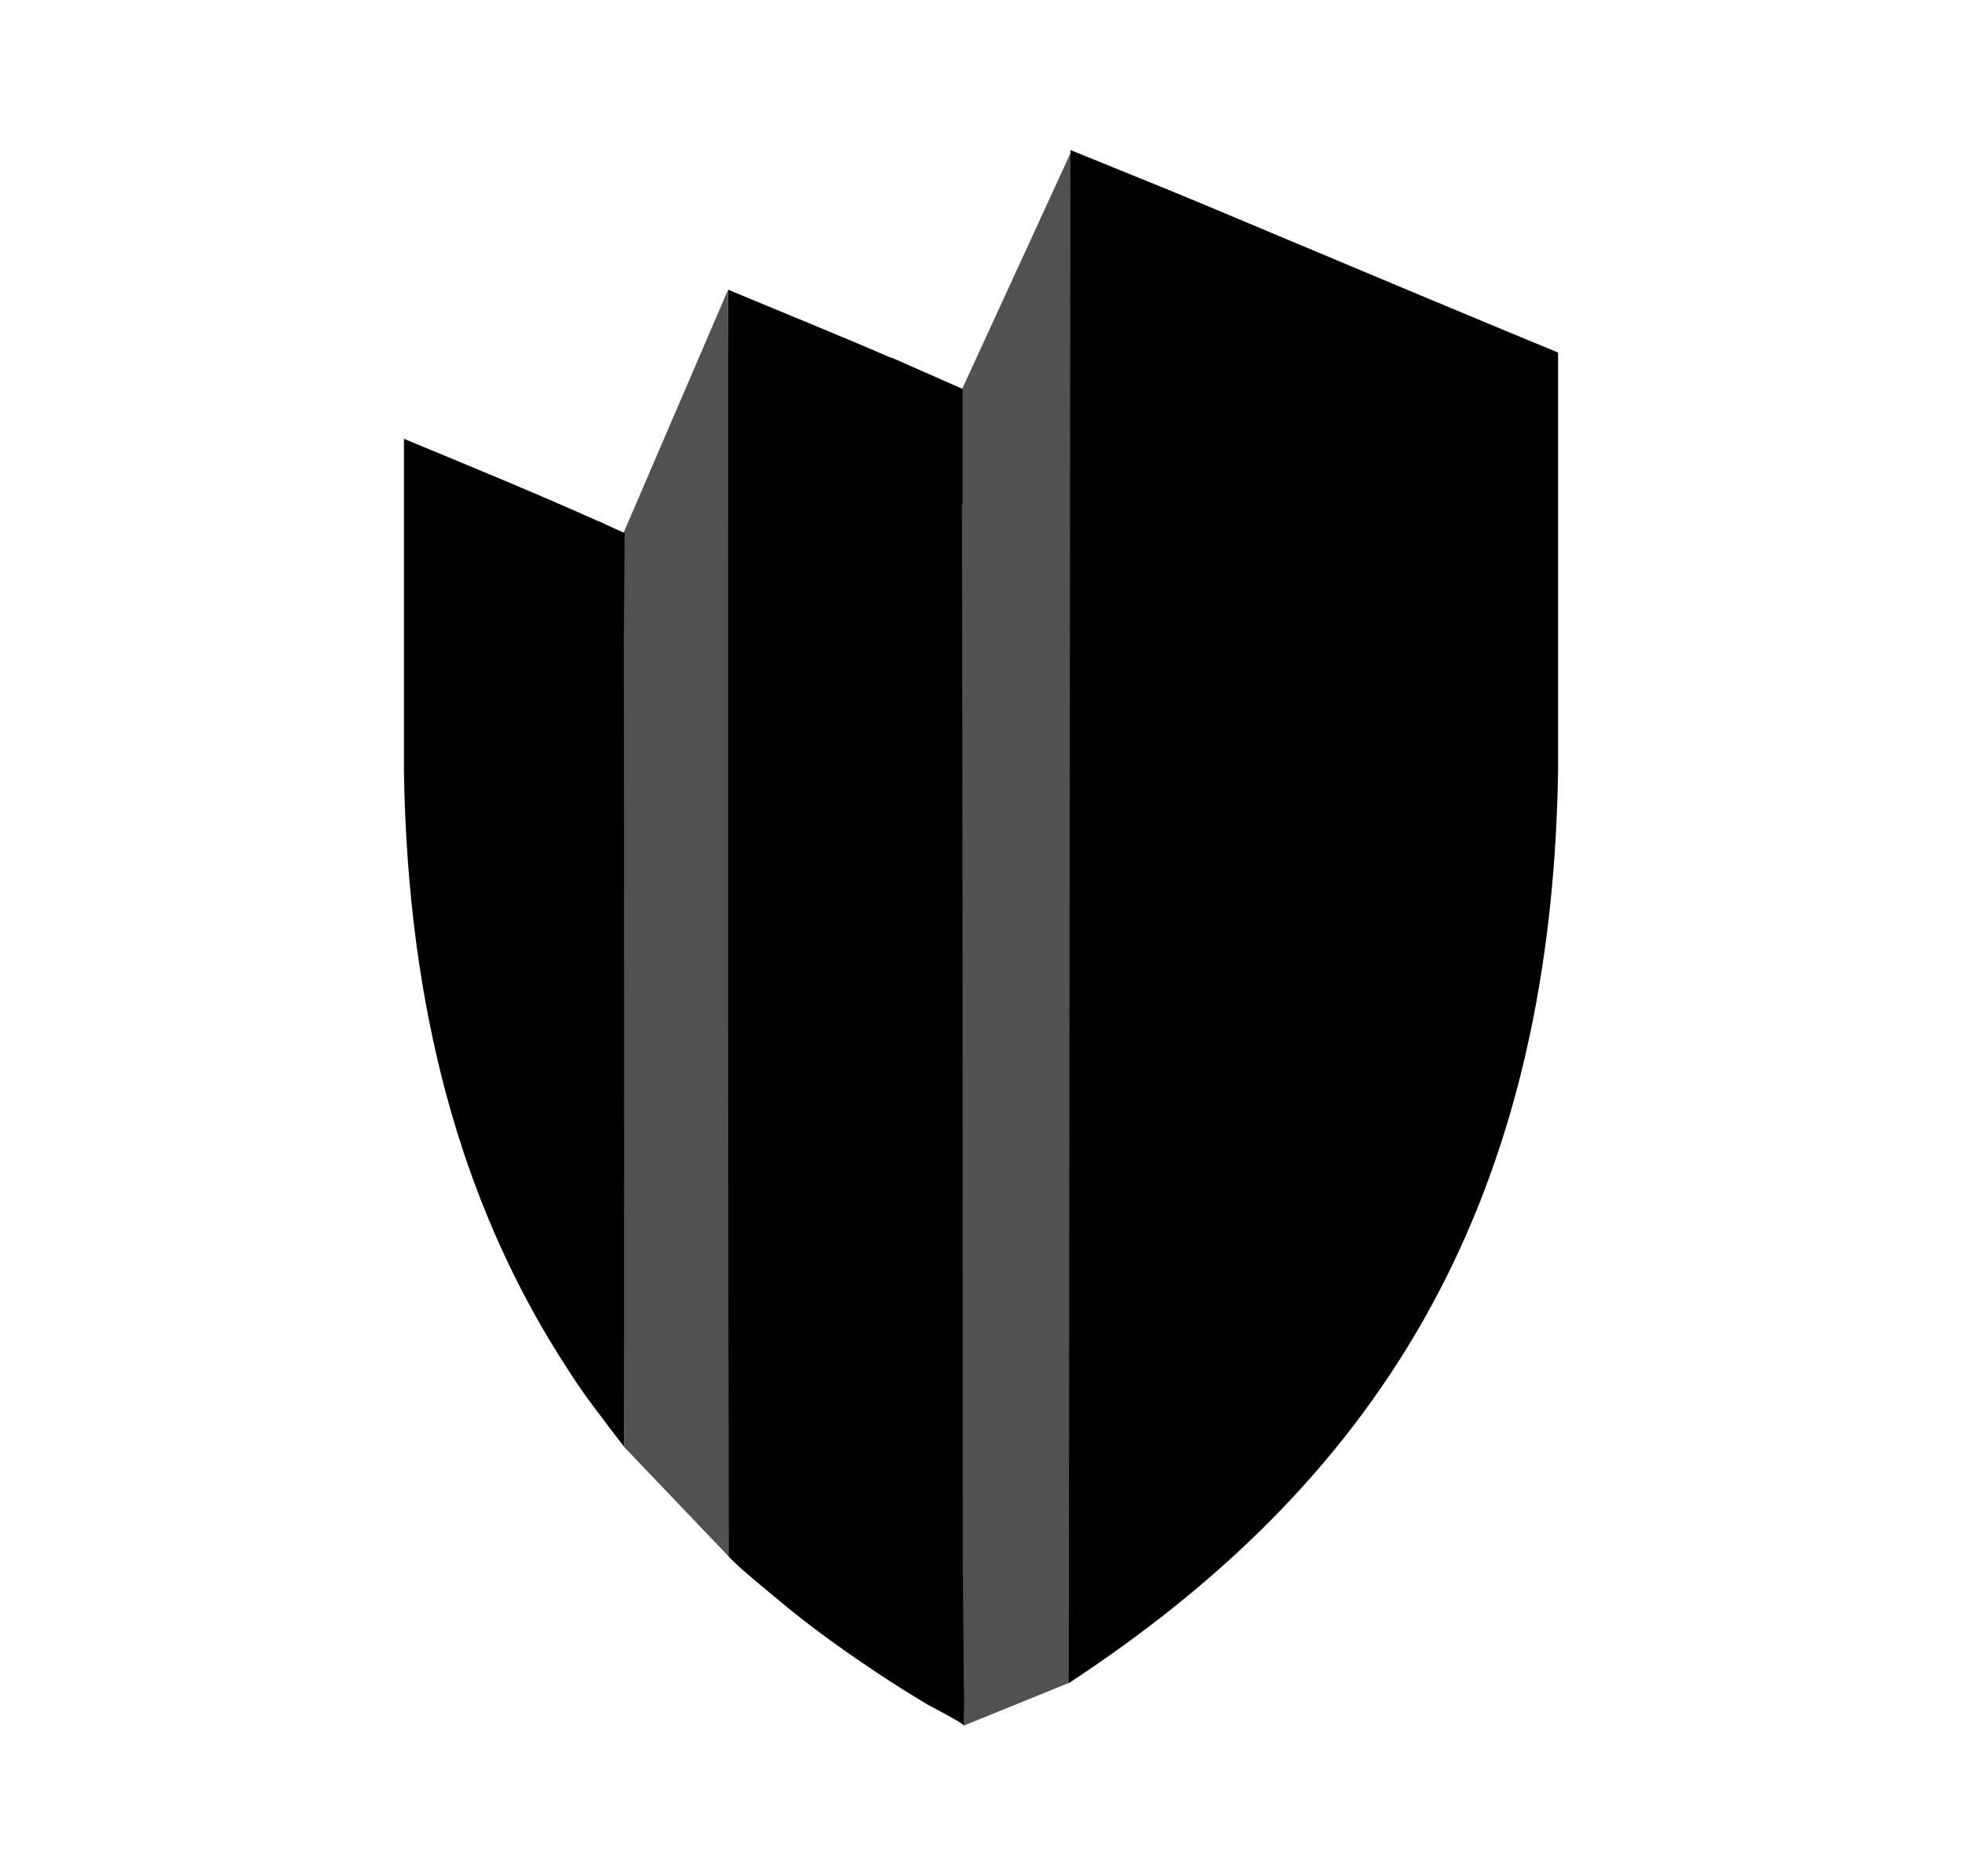 <svg width="680" height="650" viewBox="0 0 680 650" fill="none" xmlns="http://www.w3.org/2000/svg">
<path d="M329.25 143.968L371.174 52.726V582.88L333.999 597.967C333.999 597.967 329.25 272.39 329.25 143.968Z" fill="#515151"/>
<path d="M215.979 184.964L252.343 100.406L253.604 540.454L216.292 501.394C216.292 501.394 215.979 292.93 215.979 184.964Z" fill="#515151"/>
<path d="M334.05 583.981L333.668 537.793C333.636 416.615 333.668 295.437 333.381 174.259L333.604 174.705V134.768L308.779 123.821L308.874 124.012C290.892 116.184 272.305 108.706 252.381 100.4V144.983C252.349 271.189 252.274 413.2 252.624 539.406C254.27 541.341 258.047 544.557 258.907 545.288C262.312 548.312 265.812 551.062 269.249 553.99C279.911 562.996 291.369 571.206 302.954 578.97C309.002 583.012 315.144 586.894 321.382 590.617C322.464 591.254 334.018 597.141 334.05 598C333.922 591.604 334.368 591.237 334.05 583.981Z" fill="black"/>
<path d="M540 122.167V267.562C537.486 421.007 474.916 514.729 370.428 583.241L370.998 52C387.261 58.619 402.156 64.57 416.956 70.743C451.871 85.349 486.721 100.083 521.636 114.562C527.747 117.108 533.889 119.653 540 122.167Z" fill="black"/>
<path d="M216.322 408.44C216.322 405.958 216.322 403.476 216.322 400.994C216.322 363.921 216.322 327.199 216.29 290.635C216.29 289.331 216.29 288.058 216.29 286.753C216.29 277.684 216.258 268.614 216.258 259.577C216.258 252.163 216.226 244.748 216.226 237.397C216.226 234.438 216.226 231.478 216.226 228.519C216.226 225.082 216.226 221.677 216.194 218.272L216.258 218.527L216.481 184.732L211.293 182.377C211.293 182.377 211.293 182.377 211.261 182.345C211.134 182.282 211.007 182.218 210.847 182.154L207.601 180.659V180.722C185.64 170.858 163.266 161.725 140 152.051V267.533C141.369 350.556 160.115 416.077 193.629 469.57C200.185 479.976 203.177 484.144 210.593 493.882C210.784 494.136 216.035 501.074 216.29 501.296C216.29 475.33 216.29 449.077 216.29 422.76C216.322 417.987 216.322 413.213 216.322 408.44Z" fill="black"/>
</svg>
